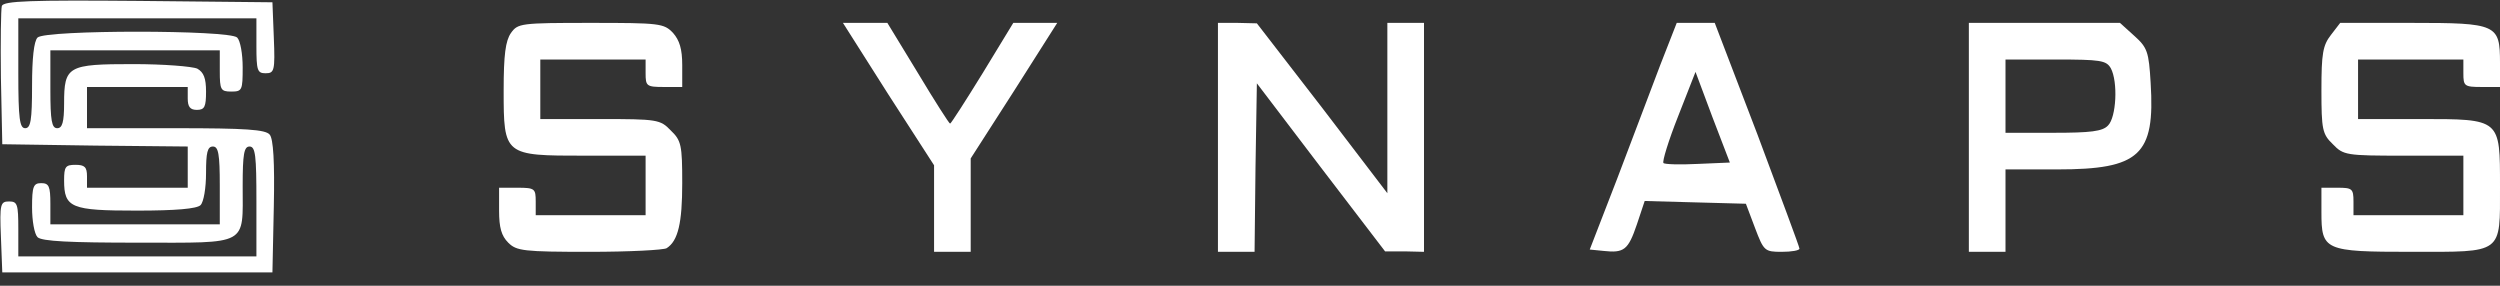 <svg width="175" height="20" viewBox="0 0 175 20" fill="none" xmlns="http://www.w3.org/2000/svg">
<rect x="0" y="0" width="175" height="20" fill="#333333" stroke="none"/>
<g clip-path="url(#clip0_134_623)">
<path d="M0.128 0.416C0.064 0.641 0.032 2.916 0.064 5.449L0.16 10.096L6.667 10.192L13.141 10.256V11.698V13.141H9.615H6.09V12.339C6.09 11.698 5.929 11.538 5.288 11.538C4.583 11.538 4.487 11.666 4.487 12.628C4.487 14.551 4.968 14.743 9.583 14.743C12.308 14.743 13.782 14.615 14.038 14.359C14.263 14.134 14.423 13.141 14.423 12.115C14.423 10.673 14.519 10.256 14.904 10.256C15.288 10.256 15.385 10.769 15.385 12.981V15.705H9.455H3.526V14.263C3.526 13.045 3.429 12.82 2.885 12.82C2.34 12.82 2.244 13.045 2.244 14.519C2.244 15.448 2.404 16.378 2.628 16.602C2.917 16.891 4.904 16.987 9.679 16.987C17.468 16.987 16.987 17.243 16.987 13.013C16.987 10.769 17.083 10.256 17.468 10.256C17.885 10.256 17.949 10.897 17.949 14.102V17.948H9.615H1.282V16.025C1.282 14.295 1.218 14.102 0.641 14.102C0.032 14.102 -0.032 14.263 0.064 16.57L0.16 19.07H9.615H19.07L19.167 14.455C19.231 11.346 19.135 9.711 18.878 9.423C18.59 9.07 17.212 8.974 12.308 8.974H6.09V7.532V6.09H9.615H13.141V6.891C13.141 7.468 13.301 7.692 13.782 7.692C14.327 7.692 14.423 7.468 14.423 6.41C14.423 5.481 14.263 5.064 13.814 4.807C13.461 4.647 11.442 4.487 9.327 4.487C4.744 4.487 4.487 4.615 4.487 7.243C4.487 8.557 4.359 8.974 4.006 8.974C3.622 8.974 3.526 8.461 3.526 6.25V3.525H9.455H15.385V4.968C15.385 6.282 15.449 6.41 16.186 6.41C16.955 6.41 16.987 6.314 16.987 4.711C16.987 3.782 16.827 2.852 16.602 2.628C16.058 2.083 3.173 2.083 2.628 2.628C2.372 2.884 2.244 4.102 2.244 5.993C2.244 8.429 2.147 8.974 1.763 8.974C1.378 8.974 1.282 8.333 1.282 5.128V1.282H9.615H17.949V3.205C17.949 4.936 18.013 5.128 18.59 5.128C19.199 5.128 19.263 4.968 19.167 2.628L19.07 0.16L9.679 0.064C2.179 -0 0.256 0.064 0.128 0.416Z" fill="white"/>
<path d="M35.769 2.307C35.385 2.852 35.256 3.846 35.256 6.314C35.256 10.897 35.288 10.897 40.929 10.897H45.192V12.98V15.064H41.346H37.5V14.102C37.5 13.205 37.436 13.141 36.218 13.141H34.936V14.743C34.936 15.929 35.096 16.506 35.577 16.987C36.154 17.564 36.635 17.628 41.282 17.628C44.038 17.628 46.474 17.5 46.667 17.372C47.468 16.859 47.756 15.609 47.756 12.82C47.756 10.16 47.692 9.839 46.955 9.134C46.218 8.365 46.026 8.333 41.987 8.333H37.821V6.25V4.166H41.506H45.192V5.128C45.192 6.025 45.256 6.089 46.474 6.089H47.756V4.551C47.756 3.429 47.564 2.82 47.115 2.307C46.474 1.634 46.186 1.602 41.346 1.602C36.442 1.602 36.25 1.634 35.769 2.307Z" fill="white"/>
<path d="M62.179 6.602L65.385 11.57V14.615V17.628H66.667H67.949V14.359V11.089L70.994 6.346L74.006 1.602H72.468H70.93L68.782 5.128C67.596 7.051 66.57 8.654 66.506 8.654C66.442 8.654 65.417 7.051 64.263 5.128L62.115 1.602H60.545H59.006L62.179 6.602Z" fill="white"/>
<path d="M85.256 9.615V17.628H86.538H87.82L87.885 11.73L87.981 5.833L92.468 11.73L96.955 17.596H98.333L99.68 17.628V9.615V1.602H98.397H97.115V7.564V13.525L92.564 7.564L87.981 1.634L86.635 1.602H85.256V9.615Z" fill="white"/>
<path d="M116.218 4.551C115.609 6.186 114.231 9.775 113.205 12.5L111.282 17.468L112.244 17.564C113.686 17.724 113.974 17.5 114.583 15.705L115.128 14.07L118.654 14.166L122.212 14.262L122.853 15.961C123.462 17.564 123.526 17.628 124.712 17.628C125.417 17.628 125.962 17.532 125.962 17.404C125.962 17.275 124.615 13.686 123.013 9.391L120.032 1.602H118.718H117.372L116.218 4.551ZM118.846 11.474C117.596 11.538 116.506 11.506 116.442 11.41C116.346 11.314 116.795 9.839 117.468 8.141L118.686 5.032L119.872 8.205L121.09 11.378L118.846 11.474Z" fill="white"/>
<path d="M137.82 9.615V17.628H139.103H140.385V14.743V11.859H144.006C149.776 11.859 150.865 10.865 150.545 5.801C150.417 3.622 150.32 3.333 149.391 2.5L148.397 1.602H143.109H137.82V9.615ZM147.756 4.775C148.269 5.737 148.141 8.205 147.564 8.782C147.179 9.198 146.346 9.295 143.718 9.295H140.385V6.73V4.166H143.91C147.051 4.166 147.436 4.23 147.756 4.775Z" fill="white"/>
<path d="M163.173 2.436C162.596 3.173 162.5 3.75 162.5 6.314C162.5 9.07 162.564 9.391 163.301 10.096C164.038 10.865 164.231 10.897 168.269 10.897H172.436V12.98V15.064H168.59H164.744V14.102C164.744 13.205 164.647 13.141 163.622 13.141H162.5V14.839C162.5 17.532 162.692 17.628 168.814 17.628C175.256 17.628 175 17.82 175 13.044C175 8.301 175.064 8.333 169.391 8.333H165.064V6.25V4.166H168.75H172.436V5.128C172.436 6.025 172.5 6.089 173.718 6.089H175V4.391C175 1.698 174.776 1.602 168.814 1.602H163.814L163.173 2.436Z" fill="white"/>
</g>
<defs>
<clipPath id="clip0_134_623">
<rect width="175" height="19.231" fill="white"/>
</clipPath>
</defs>
</svg>
